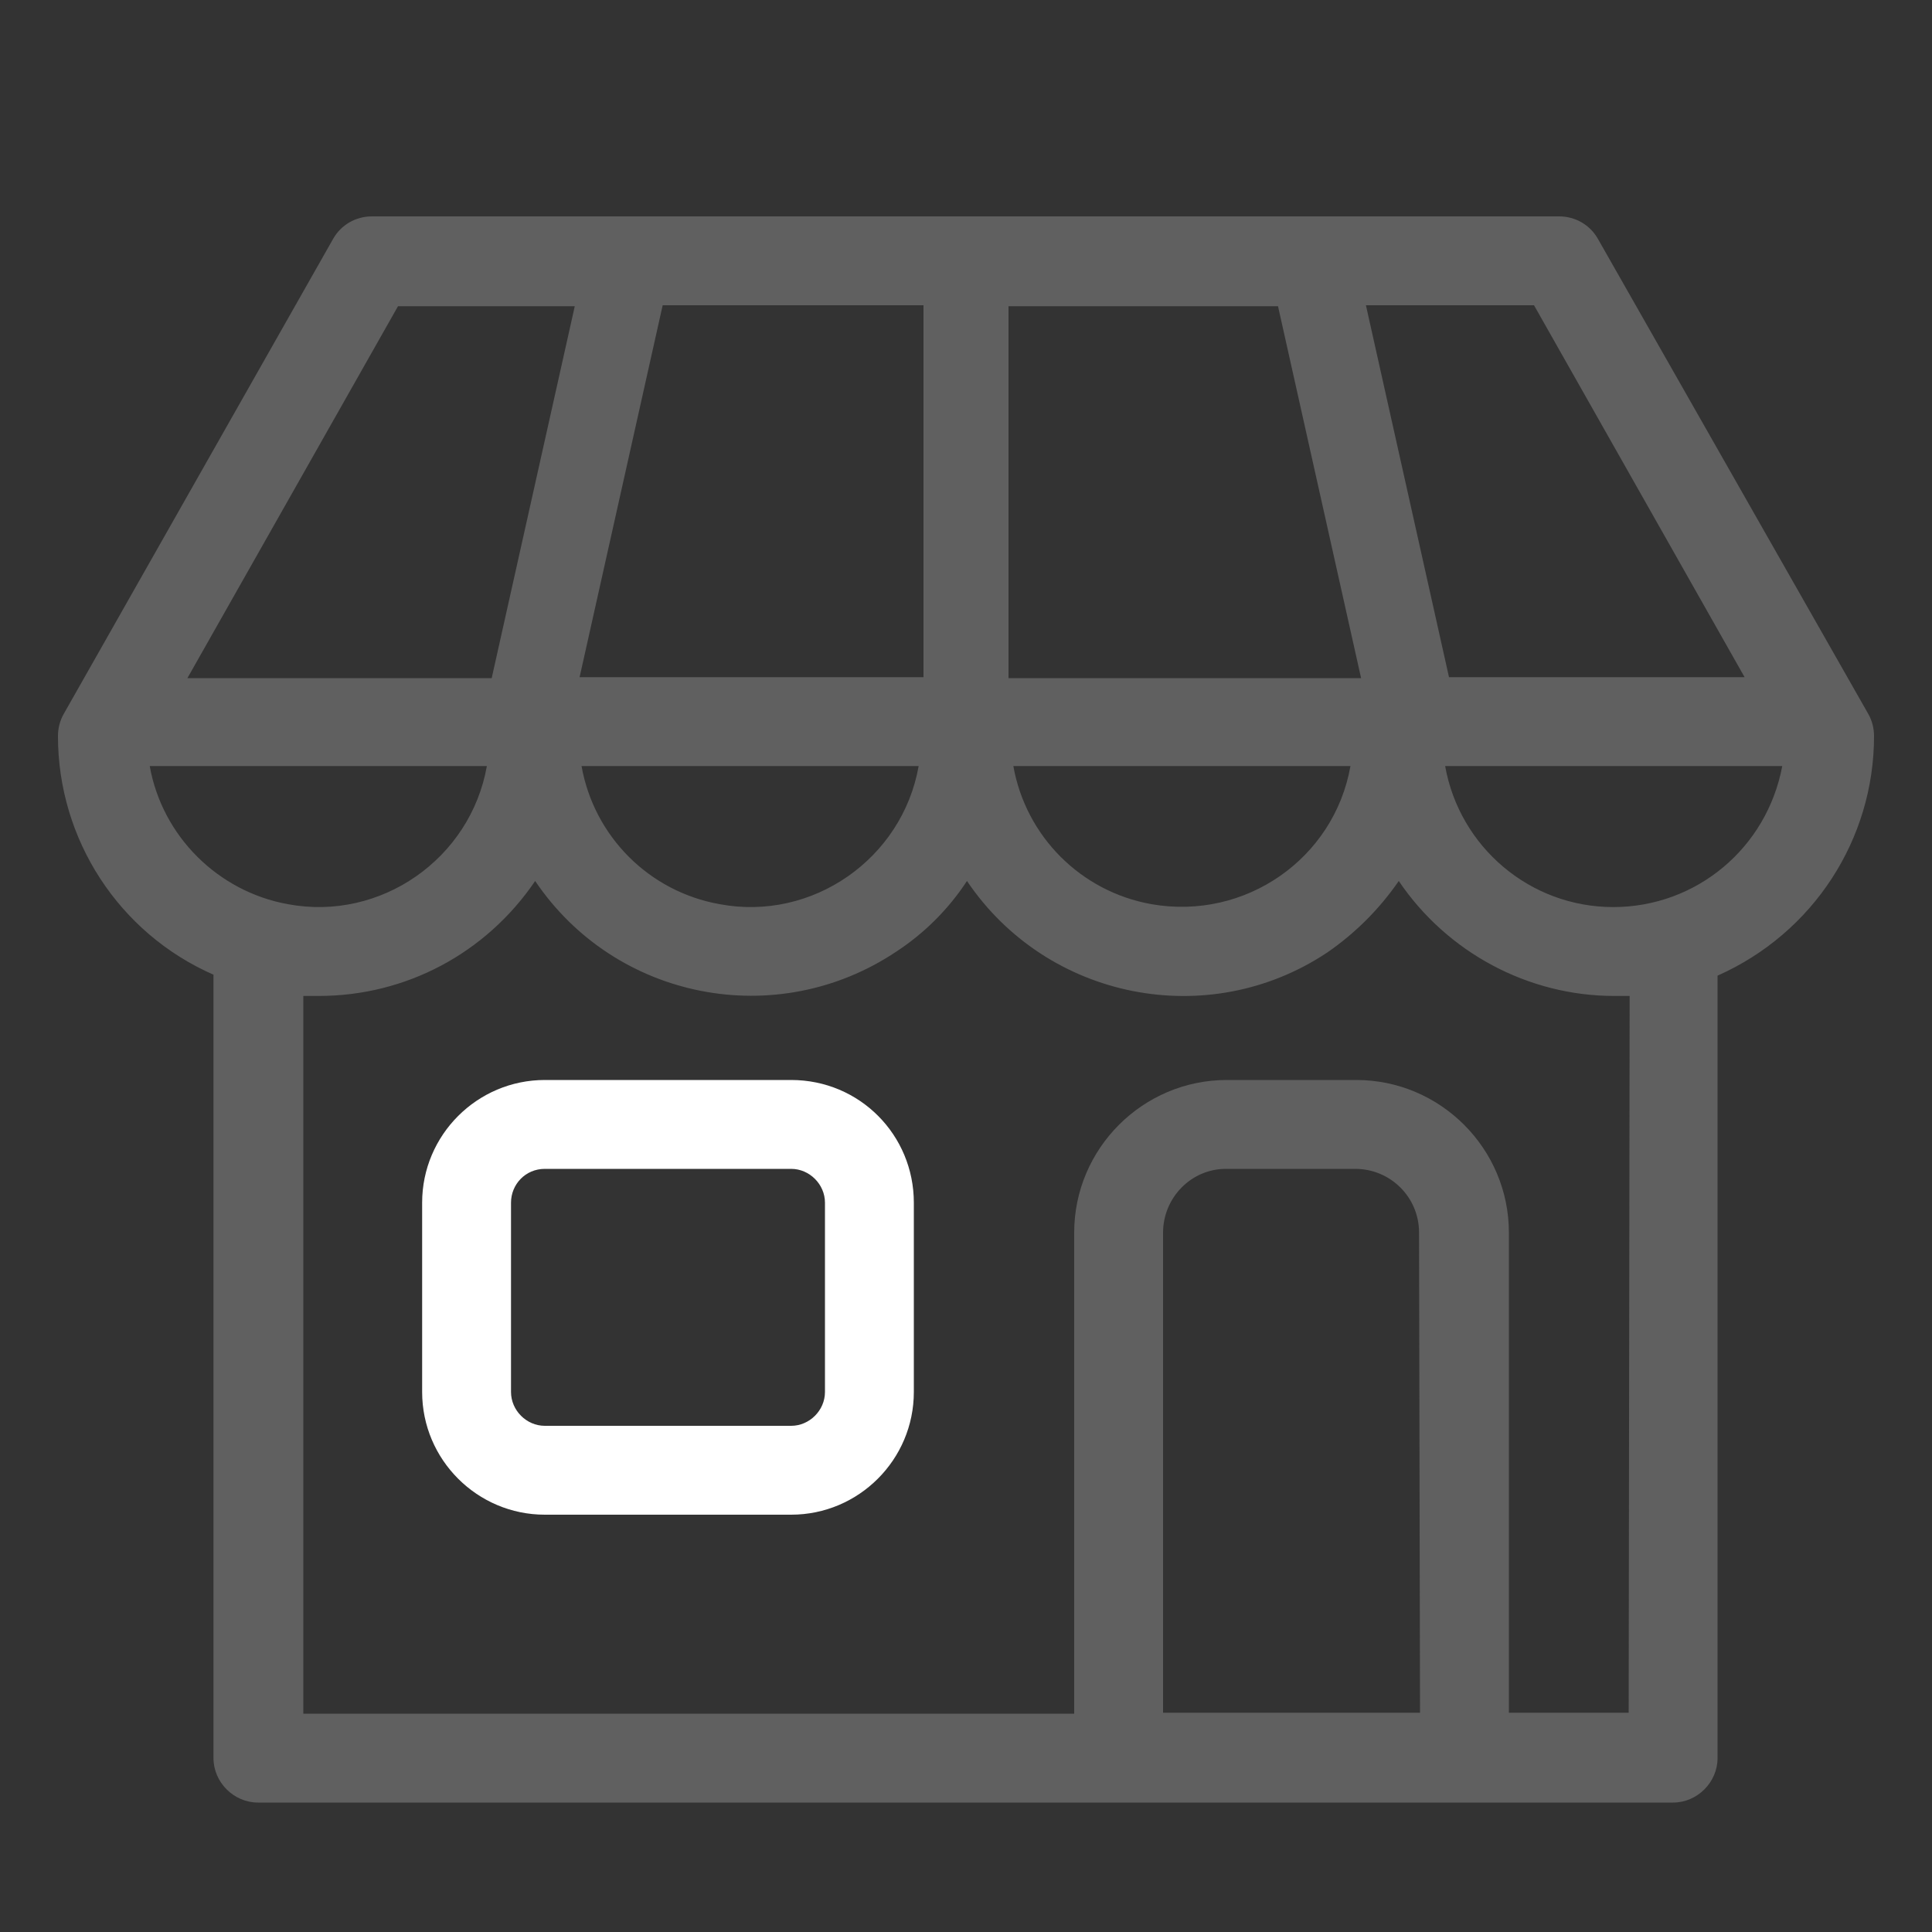 <?xml version="1.0" encoding="utf-8"?>
<!-- Generator: Adobe Illustrator 21.1.0, SVG Export Plug-In . SVG Version: 6.00 Build 0)  -->
<svg version="1.1" id="Layer_1" xmlns="http://www.w3.org/2000/svg" xmlns:xlink="http://www.w3.org/1999/xlink" x="0px" y="0px"
	 viewBox="0 0 200 200" style="enable-background:new 0 0 200 200;" xml:space="preserve">
<rect x="0" y="0" width="200" height="200" fill="#333333" stroke="none"/>
<style type="text/css">
	.st0{fill:#FFFFFF;}
	.st1{fill:#606060;}
</style>
<title>Icon UKM</title>
<path class="st0" d="M81.9,111.8H56.4c-7,0-12.7,5.7-12.7,12.7v19.6c0,7,5.7,12.7,12.7,12.7h25.5c7,0,12.7-5.7,12.7-12.7v-19.6
	C94.6,117.5,89,111.8,81.9,111.8z M85.4,144.1c0,1.9-1.6,3.5-3.5,3.5H56.4c-1.9,0-3.5-1.6-3.5-3.5v-19.6c0-1.9,1.5-3.5,3.5-3.5
	c0,0,0,0,0,0h25.5c1.9,0,3.5,1.6,3.5,3.5V144.1z"/>
<path class="st1" d="M194,76.2c0-0.8-0.2-1.6-0.6-2.3l-28-49.2c-0.8-1.4-2.3-2.3-4-2.3H38.5c-1.7,0-3.2,0.9-4,2.3L6.6,73.9
	C6.2,74.6,6,75.4,6,76.2c0,10.7,6.3,20.4,16.1,24.7v81.1c0,2.5,2.1,4.6,4.6,4.6h146.5c2.5,0,4.6-2.1,4.6-4.6v-80.5
	c0-0.2,0-0.3,0-0.5C187.7,96.6,194,86.9,194,76.2z M180.6,70.1h-30.6l-8.6-38.5h17.4L180.6,70.1z M104.4,70.1V31.7h27.9l8.6,38.5
	H104.4z M139.8,79.3c-1.7,9.6-10.9,16-20.6,14.3c-7.3-1.3-13-7-14.3-14.3H139.8z M60,70.1l8.6-38.5h27v38.5H60z M95.1,79.3
	c-1.7,9.6-11,16.1-20.6,14.3c-7.3-1.3-13-7-14.3-14.3H95.1z M41.2,31.7h18.3l-8.6,38.5H19.4L41.2,31.7z M15.5,79.3h34.9
	c-1.7,9.6-11,16.1-20.6,14.3C22.6,92.3,16.8,86.6,15.5,79.3z M147,177.3h-26.6v-49.7c0-3.6,2.9-6.6,6.5-6.6h13.4
	c3.6,0,6.6,2.9,6.6,6.6v0L147,177.3z M168.6,177.3h-12.4v-49.7c0-8.7-7.1-15.8-15.8-15.8H127c-8.7,0-15.8,7.1-15.8,15.8v49.8H31.4
	v-74.3c0.5,0,1.1,0,1.6,0c9,0,17.3-4.4,22.4-11.9c8.3,12.3,25,15.6,37.4,7.3c2.9-1.9,5.4-4.4,7.3-7.3c8.3,12.3,25,15.6,37.3,7.4
	c2.9-2,5.4-4.5,7.4-7.4c5,7.4,13.4,11.9,22.3,11.9c0.5,0,1,0,1.6,0L168.6,177.3z M167,93.9c-8.6,0-15.9-6.2-17.4-14.6h34.9
	C182.9,87.8,175.6,93.9,167,93.9z"/>
</svg>
